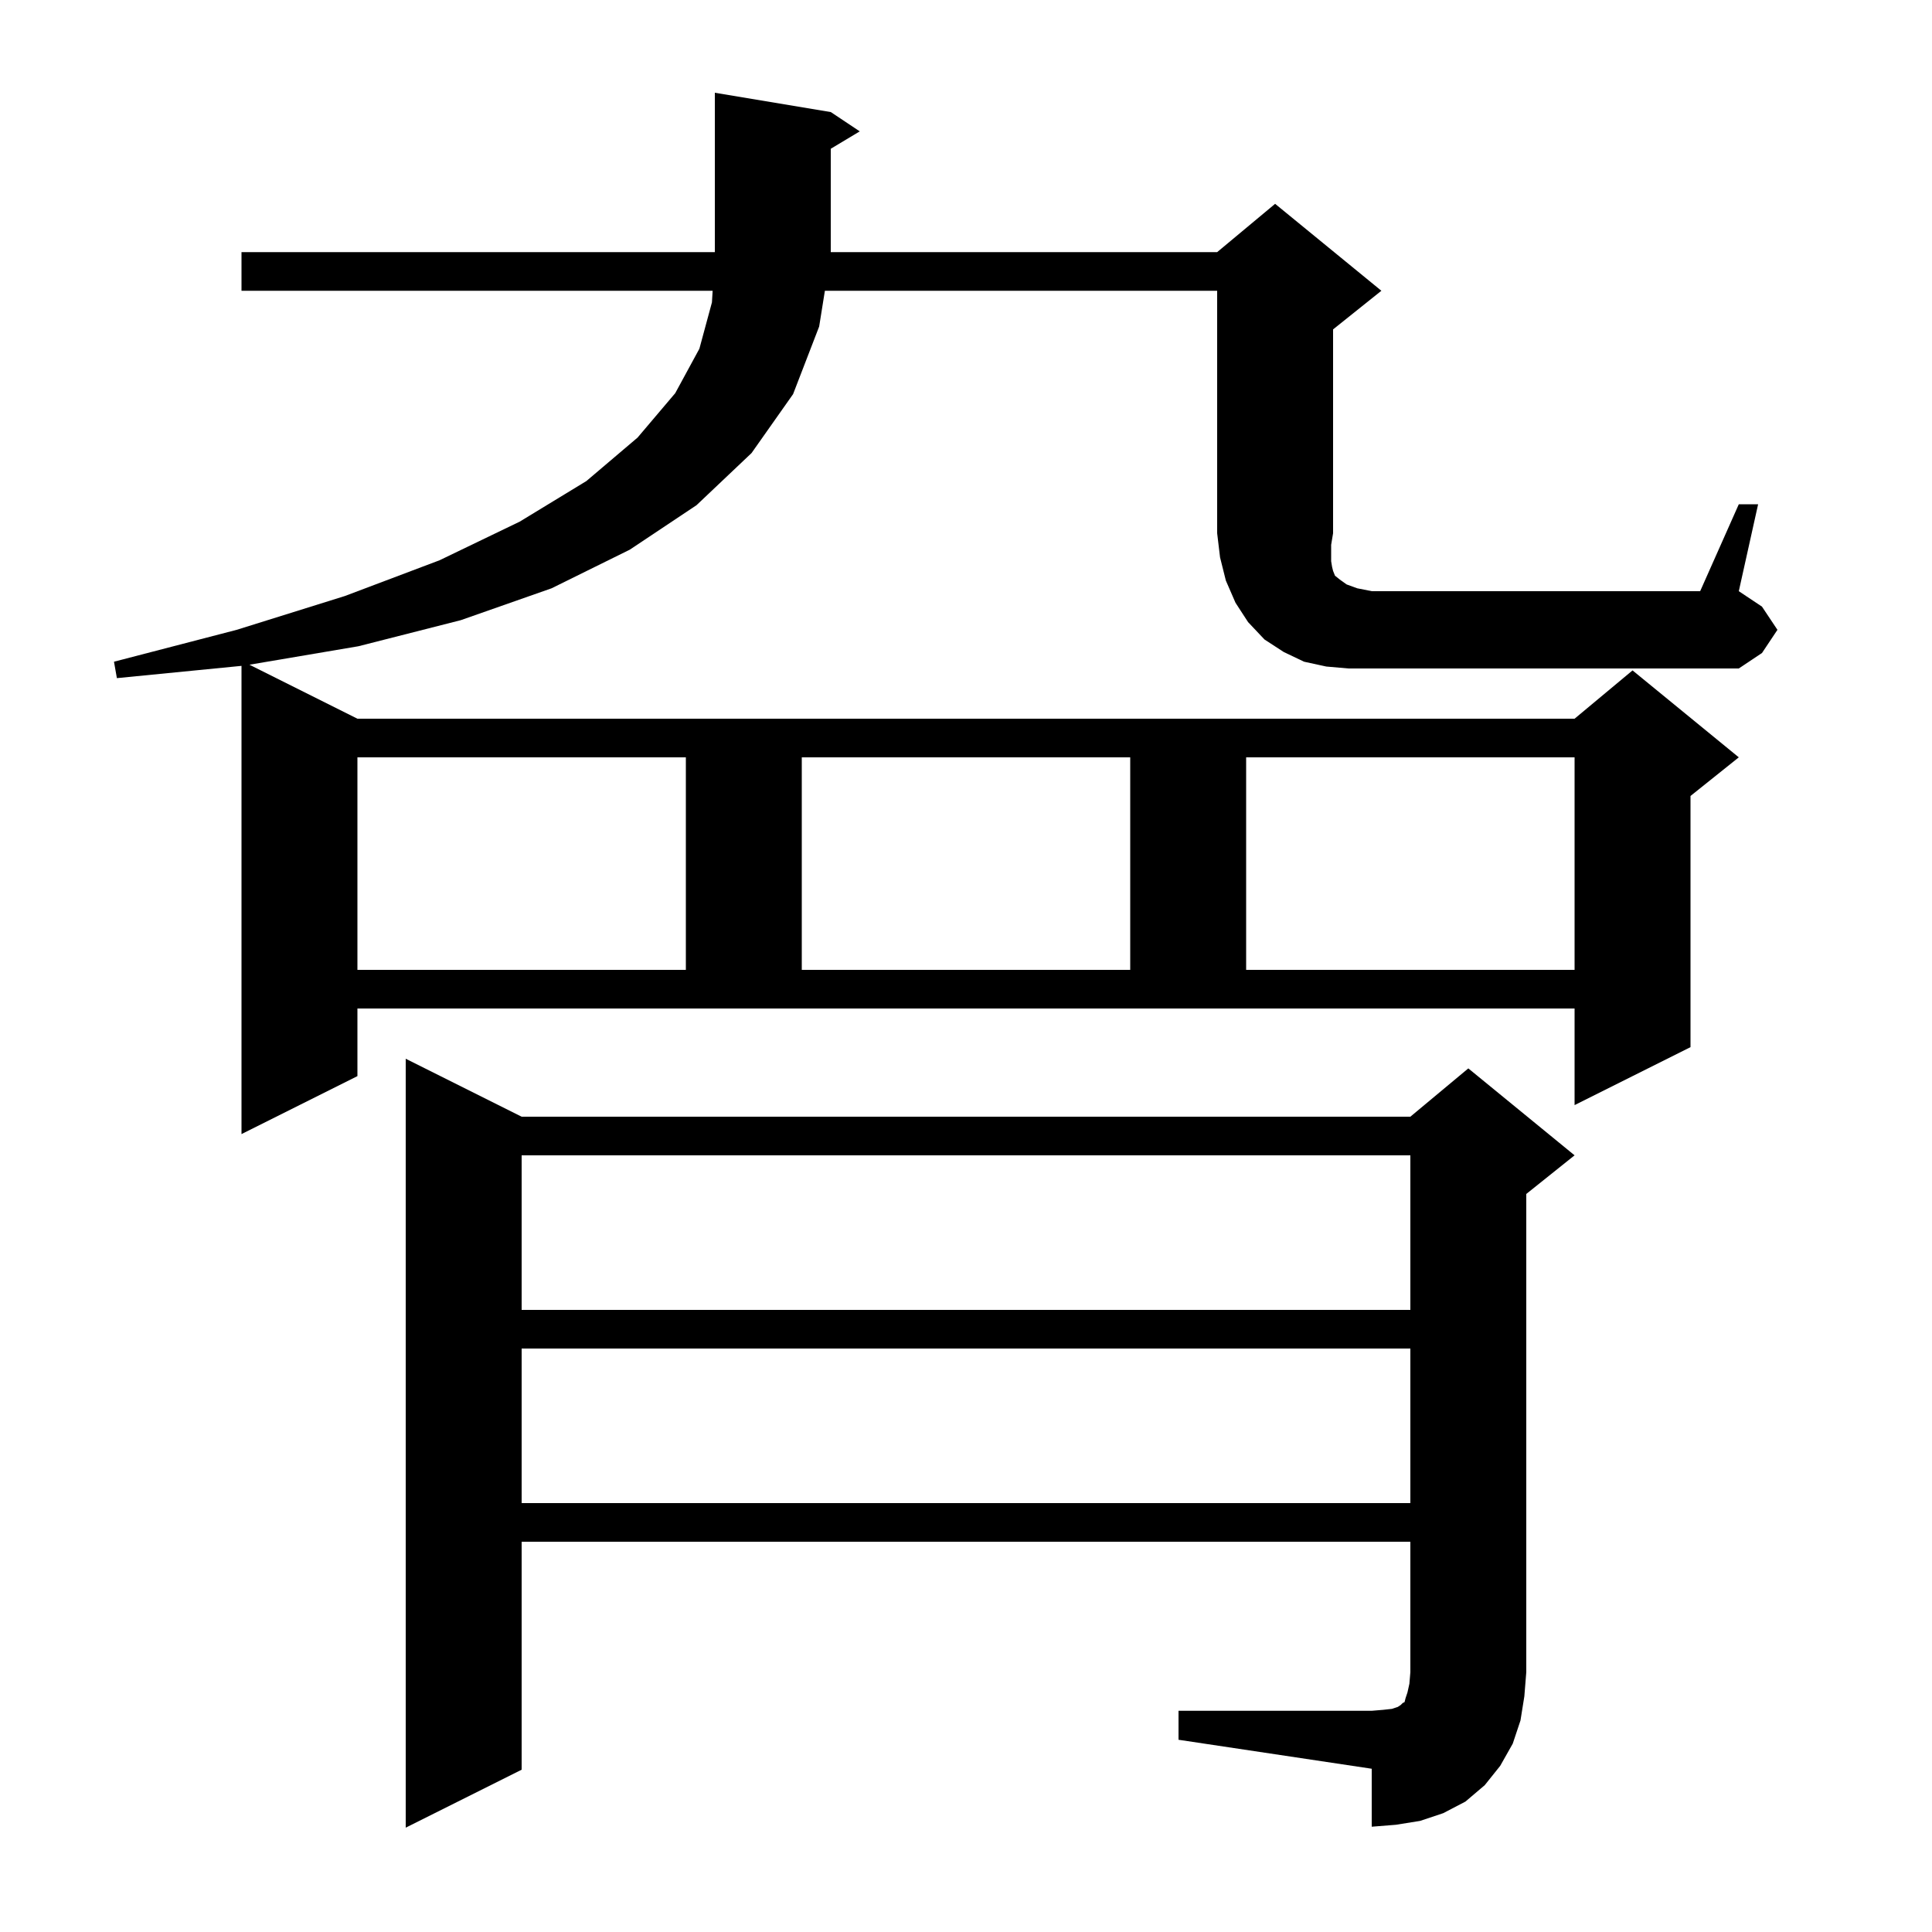 <svg xmlns="http://www.w3.org/2000/svg" xmlns:xlink="http://www.w3.org/1999/xlink" version="1.1" baseProfile="full" viewBox="0 0 200 200" width="200" height="200">
<g fill="black">
<path d="M 122.0 177.1 L 142.0 177.1 L 143.2 177.0 L 144.1 176.9 L 144.7 176.7 L 145.0 176.5 L 145.2 176.3 L 145.4 176.2 L 145.5 175.8 L 145.7 175.2 L 145.9 174.3 L 146.0 173.1 L 146.0 159.6 L 54.0 159.6 L 54.0 183.2 L 42.0 189.2 L 42.0 109.6 L 54.0 115.6 L 146.0 115.6 L 152.0 110.6 L 163.0 119.6 L 158.0 123.6 L 158.0 173.1 L 157.8 175.6 L 157.4 178.1 L 156.6 180.5 L 155.3 182.8 L 153.7 184.8 L 151.7 186.5 L 149.4 187.7 L 147.0 188.5 L 144.5 188.9 L 142.0 189.1 L 142.0 183.1 L 122.0 180.1 Z M 54.0 139.6 L 54.0 155.6 L 146.0 155.6 L 146.0 139.6 Z M 54.0 119.6 L 54.0 135.6 L 146.0 135.6 L 146.0 119.6 Z M 37.0 78.4 L 37.0 100.4 L 71.0 100.4 L 71.0 78.4 Z M 83.0 78.4 L 83.0 100.4 L 117.0 100.4 L 117.0 78.4 Z M 129.0 78.4 L 129.0 100.4 L 163.0 100.4 L 163.0 78.4 Z M 180.0 52.2 L 182.0 52.2 L 180.0 61.2 L 182.4 62.8 L 184.0 65.2 L 182.4 67.6 L 180.0 69.2 L 139.6 69.2 L 137.3 69.0 L 135.0 68.5 L 132.9 67.5 L 130.9 66.2 L 129.2 64.4 L 127.9 62.4 L 126.9 60.1 L 126.3 57.7 L 126.0 55.2 L 126.0 30.1 L 85.392 30.1 L 84.8 33.8 L 82.1 40.8 L 77.8 46.9 L 72.1 52.3 L 65.2 56.9 L 57.1 60.9 L 47.7 64.2 L 37.1 66.9 L 25.823 68.811 L 37.0 74.4 L 163.0 74.4 L 169.0 69.4 L 180.0 78.4 L 175.0 82.4 L 175.0 108.4 L 163.0 114.4 L 163.0 104.4 L 37.0 104.4 L 37.0 111.4 L 25.0 117.4 L 25.0 68.93 L 12.1 70.2 L 11.8 68.5 L 24.5 65.2 L 35.7 61.7 L 45.5 58.0 L 53.8 54.0 L 60.7 49.8 L 66.0 45.3 L 69.9 40.7 L 72.4 36.1 L 73.7 31.3 L 73.772 30.1 L 25.0 30.1 L 25.0 26.1 L 74.0 26.1 L 74.0 9.6 L 86.0 11.6 L 89.0 13.6 L 86.0 15.4 L 86.0 26.1 L 126.0 26.1 L 132.0 21.1 L 143.0 30.1 L 138.0 34.1 L 138.0 55.2 L 137.8 56.4 L 137.8 58.1 L 137.9 58.7 L 138.0 59.1 L 138.2 59.6 L 138.7 60.0 L 139.4 60.5 L 140.5 60.9 L 142.0 61.2 L 176.0 61.2 Z " />
</g>
</svg>
